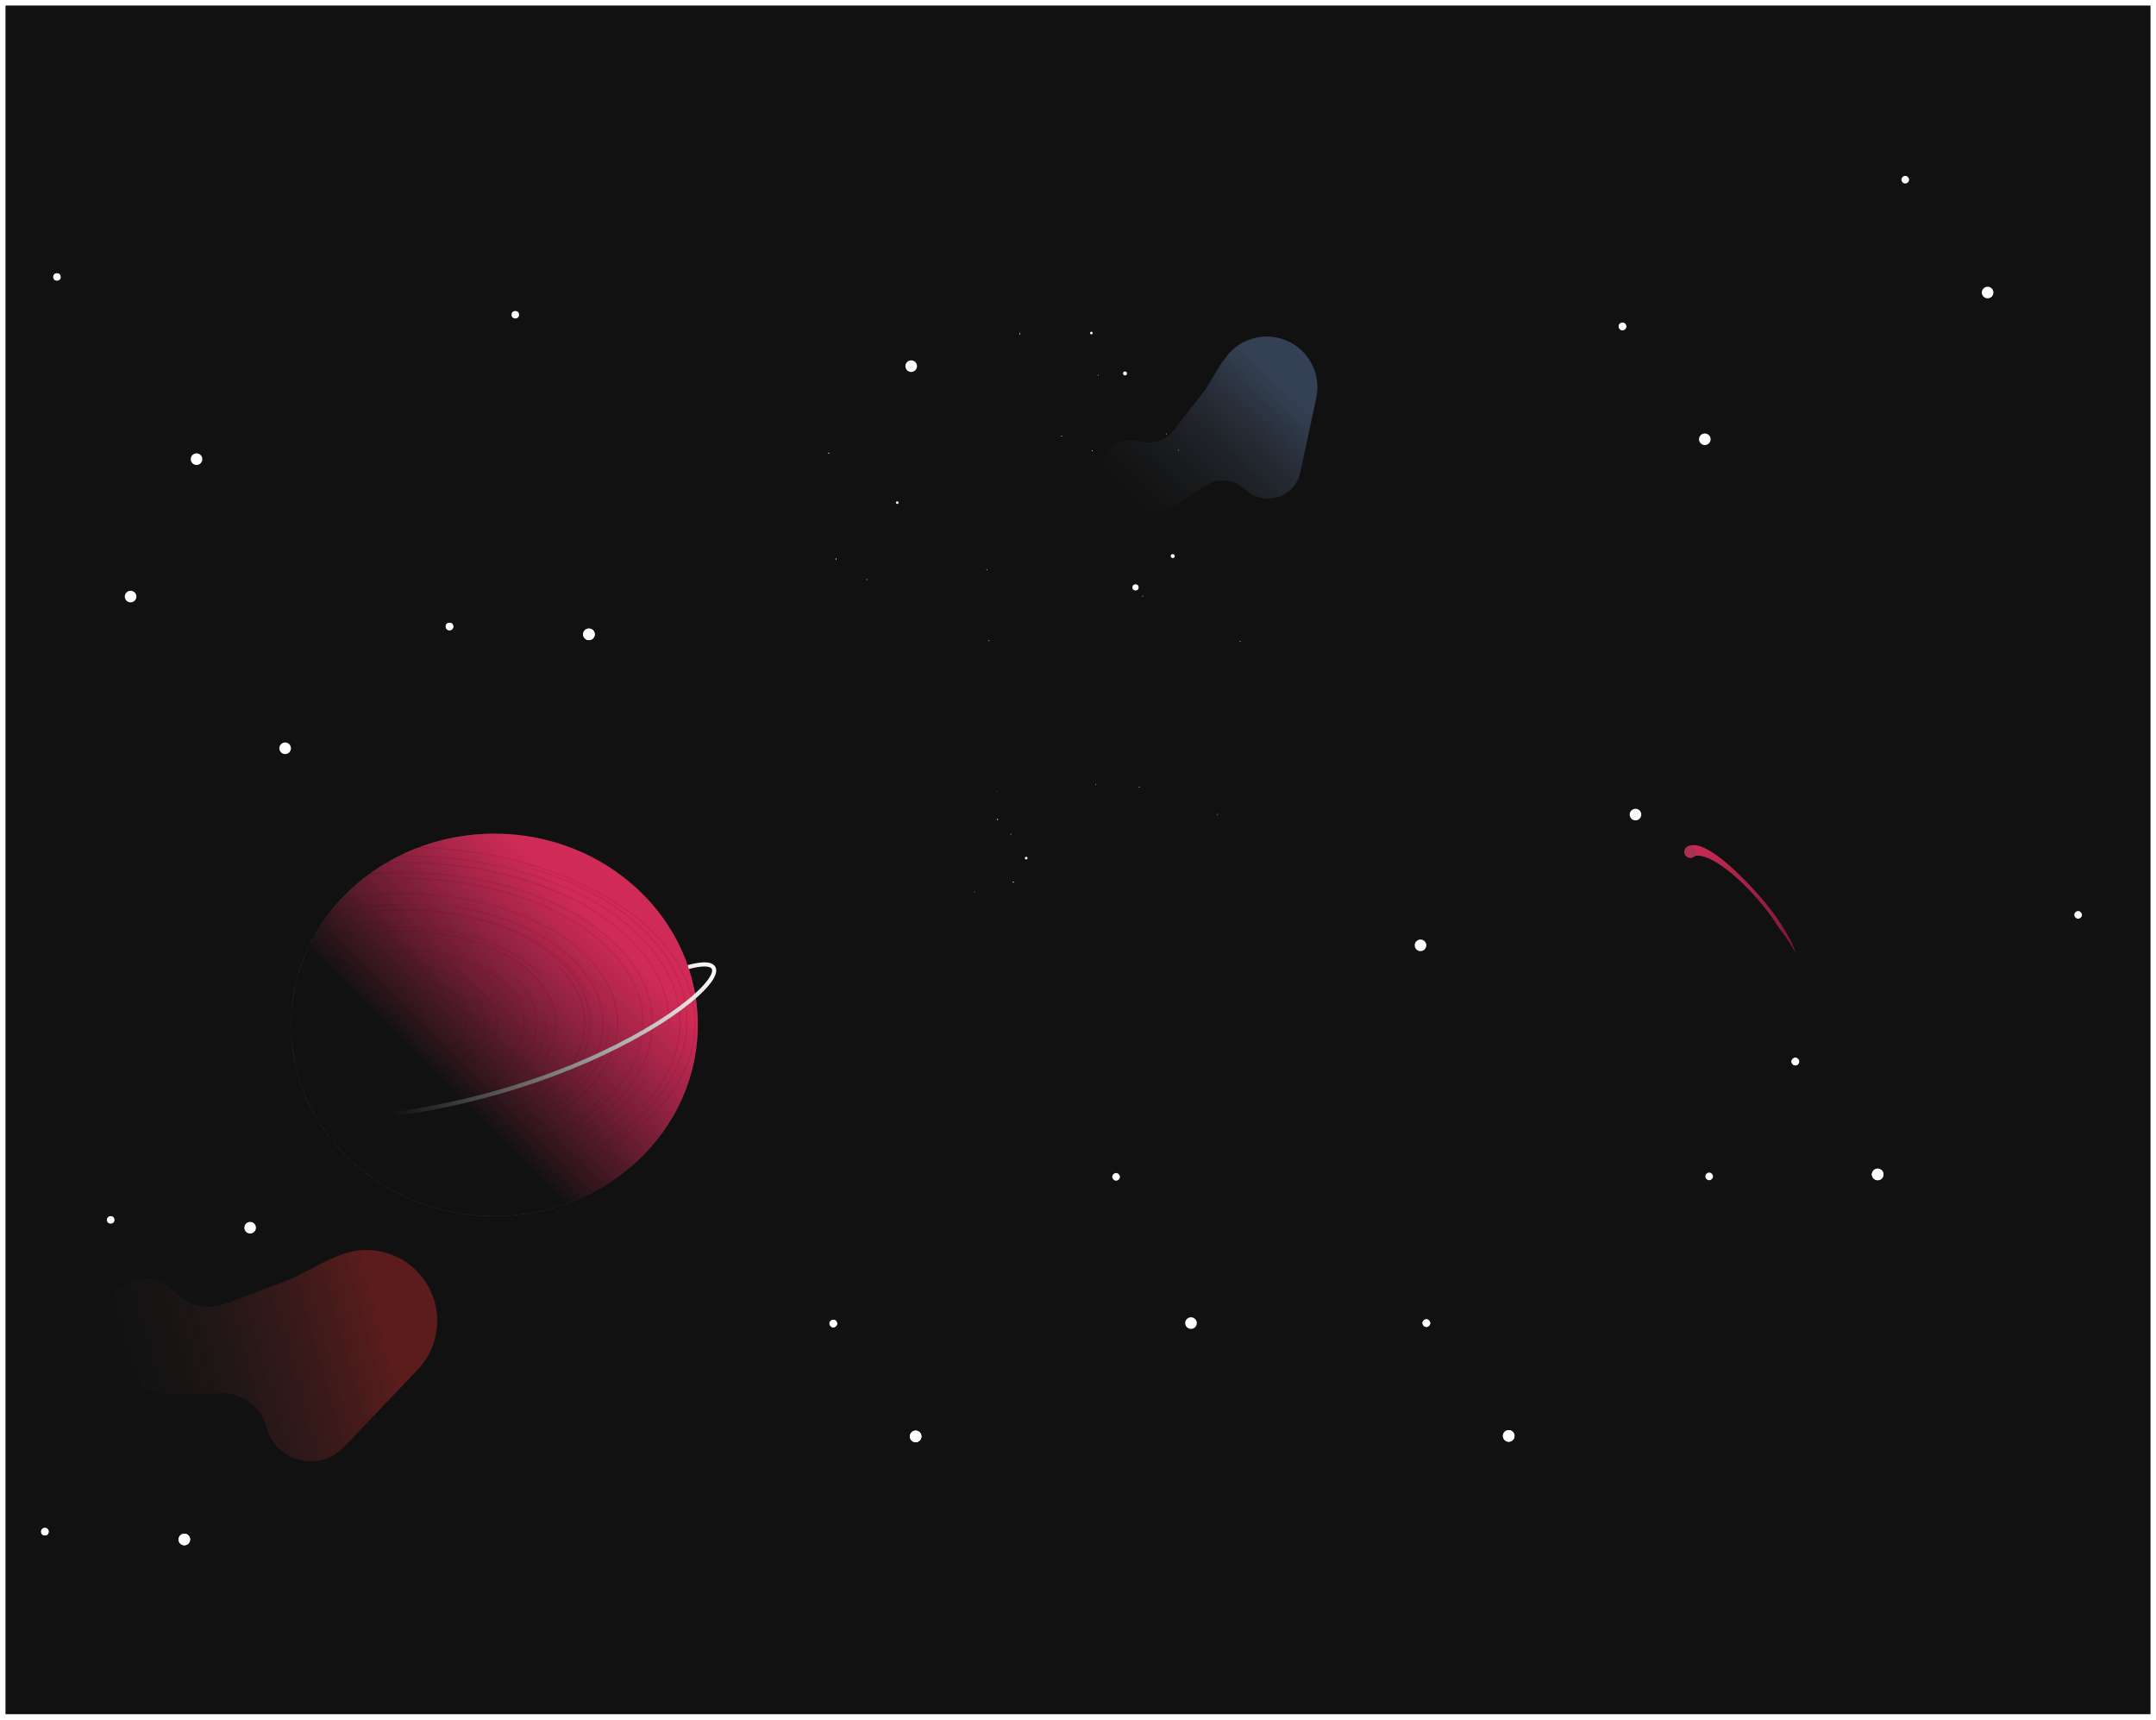 <svg width="1570" height="1252" viewBox="0 0 1570 1252" fill="none" xmlns="http://www.w3.org/2000/svg">
<g clip-path="url(#clip0)" filter="url(#filter0_d)">
<rect width="1562" height="1244" transform="translate(4)" fill="#111111"/>
<path d="M129.64 938.786C138.676 947.15 151.655 949.707 163.188 945.395L212.534 926.943L239.224 913.143L247.704 909.757C271.79 900.139 299.272 909.906 311.886 932.567V932.567C322.875 952.308 319.733 976.904 304.134 993.25L250.423 1049.53C232.423 1068.39 200.719 1060.3 193.965 1035.12V1035.12C189.943 1020.12 176.121 1009.87 160.602 1010.37L129.508 1011.38C98.912 1012.37 74.315 986.419 76.944 955.92L77.177 953.224C77.374 950.938 77.844 948.685 78.579 946.511V946.511C85.228 926.838 109.944 920.553 125.183 934.66L129.64 938.786Z" fill="url(#paint0_linear)"/>
<circle r="2.745" transform="matrix(-1 0 0 1 375.24 225.14)" fill="white"/>
<circle r="4.222" transform="matrix(-1 0 0 1 143.115 330.28)" fill="white"/>
<circle r="2.745" transform="matrix(-1 0 0 1 327.313 452.122)" fill="white"/>
<circle r="4.222" transform="matrix(-1 0 0 1 428.862 457.823)" fill="white"/>
<circle r="2.745" transform="matrix(-1 0 0 1 327.313 452.122)" fill="white"/>
<circle r="4.222" transform="matrix(-1 0 0 1 428.862 457.823)" fill="white"/>
<path d="M364.424 410.135C364.32 410.195 364.266 410.314 364.291 410.432L364.405 410.982C364.429 411.099 364.526 411.187 364.645 411.2L365.204 411.262C365.323 411.275 365.437 411.21 365.486 411.101L365.717 410.589C365.766 410.479 365.74 410.351 365.651 410.27L365.235 409.892C365.147 409.812 365.016 409.797 364.912 409.857L364.424 410.135Z" fill="#161616"/>
<circle r="2.745" transform="matrix(-1 0 0 1 41.476 197.638)" fill="white"/>
<circle r="4.222" transform="matrix(-1 0 0 1 663.536 262.582)" fill="white"/>
<circle r="4.222" transform="matrix(-1 0 0 1 95.097 430.321)" fill="white"/>
<circle r="4.222" transform="matrix(-1 0 0 1 207.638 540.776)" fill="white"/>
<path d="M30.66 382.633C30.556 382.693 30.502 382.812 30.526 382.93L30.64 383.48C30.665 383.597 30.762 383.685 30.881 383.699L31.439 383.76C31.558 383.773 31.672 383.708 31.721 383.599L31.952 383.087C32.002 382.978 31.975 382.849 31.886 382.769L31.471 382.39C31.382 382.31 31.252 382.296 31.148 382.355L30.66 382.633Z" fill="#161616"/>
<circle r="2.745" transform="matrix(-1 0 0 1 80.614 884.13)" fill="white"/>
<circle r="4.222" transform="matrix(-1 0 0 1 182.162 889.83)" fill="white"/>
<circle r="2.745" transform="matrix(-1 0 0 1 32.686 1111.11)" fill="white"/>
<circle r="4.222" transform="matrix(-1 0 0 1 134.234 1116.81)" fill="white"/>
<circle r="2.745" transform="matrix(-1 0 0 1 32.686 1111.11)" fill="white"/>
<circle r="4.222" transform="matrix(-1 0 0 1 134.234 1116.81)" fill="white"/>
<path d="M69.796 1069.12C69.692 1069.18 69.638 1069.3 69.663 1069.42L69.777 1069.97C69.801 1070.09 69.898 1070.18 70.017 1070.19L70.576 1070.25C70.695 1070.26 70.809 1070.2 70.858 1070.09L71.089 1069.58C71.138 1069.47 71.112 1069.34 71.023 1069.26L70.607 1068.88C70.519 1068.8 70.388 1068.79 70.284 1068.85L69.796 1069.12Z" fill="#161616"/>
<circle r="2.745" transform="matrix(-0.634 -0.773 -0.773 0.634 812.738 852.798)" fill="white"/>
<circle r="4.222" transform="matrix(-0.634 -0.773 -0.773 0.634 1034.42 684.236)" fill="white"/>
<circle r="2.745" transform="matrix(-0.634 -0.773 -0.773 0.634 606.807 959.614)" fill="white"/>
<circle r="4.222" transform="matrix(-0.634 -0.773 -0.773 0.634 666.77 1041.77)" fill="white"/>
<circle r="2.745" transform="matrix(-0.634 -0.773 -0.773 0.634 606.807 959.614)" fill="white"/>
<circle r="4.222" transform="matrix(-0.634 -0.773 -0.773 0.634 666.77 1041.77)" fill="white"/>
<path d="M662.803 961.7C662.691 961.657 662.565 961.691 662.489 961.785L662.136 962.222C662.061 962.315 662.054 962.446 662.12 962.546L662.426 963.017C662.491 963.118 662.614 963.164 662.73 963.133L663.272 962.987C663.388 962.956 663.47 962.854 663.476 962.735L663.505 962.173C663.511 962.054 663.44 961.944 663.328 961.901L662.803 961.7Z" fill="#161616"/>
<circle r="2.745" transform="matrix(-0.634 -0.773 -0.773 0.634 1387.41 126.828)" fill="white"/>
<circle r="4.222" transform="matrix(-0.634 -0.773 -0.773 0.634 1447.38 208.98)" fill="white"/>
<circle r="2.745" transform="matrix(-0.634 -0.773 -0.773 0.634 1181.48 233.644)" fill="white"/>
<circle r="4.222" transform="matrix(-0.634 -0.773 -0.773 0.634 1241.45 315.797)" fill="white"/>
<circle r="2.745" transform="matrix(-0.634 -0.773 -0.773 0.634 1181.48 233.644)" fill="white"/>
<circle r="4.222" transform="matrix(-0.634 -0.773 -0.773 0.634 1190.97 589.037)" fill="white"/>
<path d="M1237.48 235.73C1237.37 235.687 1237.24 235.722 1237.17 235.815L1236.81 236.252C1236.74 236.345 1236.73 236.476 1236.8 236.576L1237.1 237.047C1237.17 237.148 1237.29 237.195 1237.41 237.163L1237.95 237.017C1238.06 236.986 1238.15 236.884 1238.15 236.765L1238.18 236.203C1238.19 236.084 1238.12 235.974 1238 235.931L1237.48 235.73Z" fill="#161616"/>
<circle r="2.745" transform="matrix(-0.634 -0.773 -0.773 0.634 1244.62 852.457)" fill="white"/>
<circle r="4.222" transform="matrix(-0.634 -0.773 -0.773 0.634 867.289 959.256)" fill="white"/>
<circle r="2.745" transform="matrix(-0.634 -0.773 -0.773 0.634 1038.68 959.273)" fill="white"/>
<circle r="4.222" transform="matrix(-0.634 -0.773 -0.773 0.634 1098.65 1041.43)" fill="white"/>
<circle r="2.745" transform="matrix(-0.634 -0.773 -0.773 0.634 1038.68 959.273)" fill="white"/>
<circle r="4.222" transform="matrix(-0.634 -0.773 -0.773 0.634 1098.65 1041.43)" fill="white"/>
<path d="M1094.68 961.359C1094.57 961.317 1094.44 961.351 1094.37 961.444L1094.01 961.881C1093.94 961.974 1093.93 962.105 1094 962.205L1094.3 962.676C1094.37 962.777 1094.49 962.824 1094.61 962.792L1095.15 962.646C1095.27 962.615 1095.35 962.513 1095.35 962.394L1095.38 961.833C1095.39 961.713 1095.32 961.603 1095.21 961.56L1094.68 961.359Z" fill="#161616"/>
<circle r="2.745" transform="matrix(-0.634 -0.773 -0.773 0.634 1513.29 662.059)" fill="white"/>
<circle r="2.745" transform="matrix(-0.634 -0.773 -0.773 0.634 1307.36 768.875)" fill="white"/>
<circle r="4.222" transform="matrix(-0.634 -0.773 -0.773 0.634 1367.32 851.027)" fill="white"/>
<circle r="2.745" transform="matrix(-0.634 -0.773 -0.773 0.634 1307.36 768.875)" fill="white"/>
<circle r="4.222" transform="matrix(-0.634 -0.773 -0.773 0.634 1367.32 851.027)" fill="white"/>
<path d="M1363.35 770.961C1363.24 770.918 1363.12 770.952 1363.04 771.045L1362.69 771.483C1362.61 771.576 1362.61 771.707 1362.67 771.807L1362.98 772.278C1363.04 772.378 1363.17 772.425 1363.28 772.394L1363.82 772.248C1363.94 772.217 1364.02 772.115 1364.03 771.995L1364.06 771.434C1364.06 771.315 1363.99 771.205 1363.88 771.162L1363.35 770.961Z" fill="#161616"/>
<path d="M831.762 317.771C840.401 319.486 849.268 316.184 854.682 309.237L877.846 279.514L888.945 261.11L892.845 255.871C903.923 240.99 924.329 236.652 940.502 245.74V245.74C954.591 253.656 961.886 269.822 958.5 285.625L946.841 340.038C942.934 358.273 920.581 365.211 907.035 352.393V352.393C898.968 344.759 886.706 343.687 877.436 349.804L858.864 362.062C840.588 374.123 815.88 367.518 806.062 347.945L805.194 346.215C804.459 344.749 803.902 343.199 803.536 341.6V341.6C800.221 327.12 812.931 314.035 827.501 316.926L831.762 317.771Z" fill="url(#paint1_linear)"/>
<circle r="1.441" transform="matrix(-1 0 0 1 853.973 400.861)" fill="white"/>
<circle r="0.936" transform="matrix(-0.864 0.503 0.503 0.864 653.392 361.934)" fill="white"/>
<circle r="2.27" transform="matrix(-1 0 0 1 826.887 423.653)" fill="white"/>
<circle cx="736.165" cy="603.349" r="0.278" transform="rotate(-30 736.165 603.349)" fill="white"/>
<circle cx="799.687" cy="269.193" r="0.278" transform="rotate(-5.878 799.687 269.193)" fill="white"/>
<circle cx="849.252" cy="311.925" r="0.278" transform="rotate(-5.878 849.252 311.925)" fill="white"/>
<circle cx="858.3" cy="323.788" r="0.278" transform="rotate(-5.878 858.3 323.788)" fill="white"/>
<rect width="0.422" height="0.422" rx="0.101" transform="matrix(-0.995 0.097 0.097 0.995 709.847 645.177)" fill="white"/>
<rect width="0.366" height="0.366" rx="0.092" transform="matrix(-0.418 0.909 0.909 0.418 707.337 476.909)" fill="#161616"/>
<rect width="0.436" height="0.436" rx="0.118" transform="matrix(-0.493 0.87 0.87 0.493 760.736 334.357)" fill="#161616"/>
<path d="M726.124 592.723C726.126 592.775 726.161 592.82 726.212 592.835L726.448 592.903C726.498 592.918 726.552 592.898 726.581 592.855L726.72 592.652C726.749 592.608 726.747 592.551 726.715 592.51L726.564 592.315C726.532 592.274 726.477 592.258 726.428 592.276L726.196 592.359C726.147 592.377 726.115 592.424 726.117 592.477L726.124 592.723Z" fill="white"/>
<path d="M719.9 462.583C719.901 462.635 719.937 462.68 719.987 462.695L720.223 462.763C720.273 462.778 720.327 462.759 720.357 462.715L720.495 462.512C720.524 462.468 720.523 462.411 720.49 462.37L720.34 462.175C720.307 462.134 720.252 462.118 720.203 462.136L719.972 462.219C719.922 462.237 719.89 462.285 719.892 462.337L719.9 462.583Z" fill="white"/>
<path d="M831.844 430.166C831.846 430.219 831.881 430.264 831.931 430.279L832.167 430.347C832.218 430.362 832.272 430.342 832.301 430.299L832.439 430.096C832.469 430.052 832.467 429.995 832.435 429.953L832.284 429.759C832.252 429.718 832.197 429.702 832.147 429.72L831.916 429.803C831.867 429.821 831.835 429.868 831.836 429.921L831.844 430.166Z" fill="white"/>
<path d="M737.562 638.373C737.564 638.425 737.599 638.471 737.649 638.485L737.885 638.554C737.936 638.568 737.99 638.549 738.019 638.505L738.157 638.302C738.186 638.259 738.185 638.201 738.153 638.16L738.002 637.966C737.97 637.924 737.914 637.908 737.865 637.926L737.634 638.01C737.585 638.027 737.552 638.075 737.554 638.127L737.562 638.373Z" fill="white"/>
<path d="M737.562 638.373C737.564 638.425 737.599 638.471 737.649 638.485L737.885 638.554C737.936 638.568 737.99 638.549 738.019 638.505L738.157 638.302C738.186 638.259 738.185 638.201 738.153 638.16L738.002 637.966C737.97 637.924 737.914 637.908 737.865 637.926L737.634 638.01C737.585 638.027 737.552 638.075 737.554 638.127L737.562 638.373Z" fill="white"/>
<path d="M902.744 463.159C902.746 463.211 902.781 463.256 902.832 463.271L903.068 463.339C903.118 463.354 903.172 463.334 903.202 463.291L903.34 463.088C903.369 463.044 903.367 462.987 903.335 462.946L903.184 462.751C903.152 462.71 903.097 462.694 903.048 462.712L902.816 462.795C902.767 462.813 902.735 462.86 902.737 462.913L902.744 463.159Z" fill="white"/>
<path d="M795.082 324.355C795.084 324.407 795.119 324.453 795.17 324.467L795.406 324.536C795.456 324.55 795.51 324.531 795.539 324.487L795.678 324.284C795.707 324.241 795.705 324.183 795.673 324.142L795.522 323.948C795.49 323.906 795.435 323.89 795.386 323.908L795.154 323.991C795.105 324.009 795.073 324.057 795.075 324.109L795.082 324.355Z" fill="white"/>
<path d="M747.486 621.777C747.535 621.795 747.59 621.78 747.623 621.738L748.317 620.856C748.349 620.815 748.351 620.757 748.322 620.714L747.697 619.781C747.668 619.738 747.614 619.718 747.564 619.732L746.484 620.038C746.433 620.052 746.398 620.098 746.396 620.15L746.353 621.272C746.351 621.324 746.383 621.372 746.432 621.39L747.486 621.777Z" fill="white"/>
<path d="M718.333 410.861C718.335 410.913 718.37 410.958 718.421 410.973L718.657 411.042C718.707 411.056 718.761 411.037 718.79 410.993L718.929 410.79C718.958 410.746 718.956 410.689 718.924 410.648L718.773 410.454C718.741 410.412 718.686 410.396 718.637 410.414L718.405 410.497C718.356 410.515 718.324 410.563 718.326 410.615L718.333 410.861Z" fill="white"/>
<path d="M603.218 326.003C603.22 326.055 603.255 326.1 603.305 326.115L603.541 326.183C603.592 326.198 603.646 326.178 603.675 326.135L603.813 325.932C603.843 325.888 603.841 325.831 603.809 325.79L603.658 325.595C603.626 325.554 603.571 325.538 603.521 325.556L603.29 325.639C603.241 325.657 603.209 325.704 603.21 325.757L603.218 326.003Z" fill="white"/>
<path d="M603.218 326.003C603.22 326.055 603.255 326.1 603.305 326.115L603.541 326.183C603.592 326.198 603.646 326.178 603.675 326.135L603.813 325.932C603.843 325.888 603.841 325.831 603.809 325.79L603.658 325.595C603.626 325.554 603.571 325.538 603.521 325.556L603.29 325.639C603.241 325.657 603.209 325.704 603.21 325.757L603.218 326.003Z" fill="white"/>
<path d="M742.396 239.225C742.407 239.276 742.45 239.314 742.502 239.319L742.747 239.343C742.799 239.349 742.848 239.32 742.869 239.272L742.968 239.046C742.989 238.998 742.977 238.942 742.937 238.907L742.754 238.744C742.714 238.709 742.657 238.704 742.612 238.73L742.4 238.855C742.355 238.881 742.332 238.934 742.343 238.985L742.396 239.225Z" fill="white"/>
<path d="M742.396 239.225C742.407 239.276 742.45 239.314 742.502 239.319L742.747 239.343C742.799 239.349 742.848 239.32 742.869 239.272L742.968 239.046C742.989 238.998 742.977 238.942 742.937 238.907L742.754 238.744C742.714 238.709 742.657 238.704 742.612 238.73L742.4 238.855C742.355 238.881 742.332 238.934 742.343 238.985L742.396 239.225Z" fill="white"/>
<path d="M726.124 592.723C726.126 592.775 726.161 592.82 726.212 592.835L726.448 592.903C726.498 592.918 726.552 592.898 726.581 592.855L726.72 592.652C726.749 592.608 726.747 592.551 726.715 592.51L726.564 592.315C726.532 592.274 726.477 592.258 726.428 592.276L726.196 592.359C726.147 592.377 726.115 592.424 726.117 592.477L726.124 592.723Z" fill="white"/>
<path d="M725.86 572.267C725.856 572.293 725.868 572.319 725.89 572.331L725.997 572.39C726.02 572.402 726.048 572.399 726.067 572.381L726.156 572.297C726.175 572.28 726.18 572.252 726.169 572.228L726.117 572.118C726.106 572.094 726.081 572.081 726.055 572.084L725.934 572.099C725.909 572.103 725.888 572.122 725.883 572.148L725.86 572.267Z" fill="white"/>
<circle r="0.936" transform="matrix(-1 0 0 1 794.743 238.465)" fill="white"/>
<circle r="1.441" transform="matrix(-1 0 0 1 819.227 267.867)" fill="white"/>
<path d="M829.443 569.25C829.471 569.294 829.524 569.316 829.575 569.303L829.814 569.243C829.864 569.231 829.901 569.187 829.905 569.134L829.922 568.889C829.925 568.837 829.895 568.788 829.846 568.769L829.618 568.677C829.57 568.657 829.514 568.671 829.48 568.711L829.323 568.9C829.289 568.94 829.285 568.997 829.313 569.042L829.443 569.25Z" fill="white"/>
<circle cx="886.362" cy="588.906" r="0.278" transform="rotate(-30 886.362 588.906)" fill="white"/>
<circle cx="797.837" cy="566.964" r="0.278" transform="rotate(-30 797.837 566.964)" fill="white"/>
<path d="M772.749 313.597C772.751 313.649 772.786 313.695 772.837 313.709L773.073 313.778C773.123 313.792 773.177 313.773 773.206 313.729L773.345 313.526C773.374 313.483 773.372 313.425 773.34 313.384L773.189 313.19C773.157 313.148 773.102 313.132 773.053 313.15L772.821 313.233C772.772 313.251 772.74 313.299 772.742 313.351L772.749 313.597Z" fill="white"/>
<path d="M608.477 403.157C608.488 403.208 608.531 403.246 608.583 403.251L608.828 403.275C608.88 403.28 608.93 403.251 608.95 403.203L609.049 402.978C609.07 402.93 609.058 402.874 609.018 402.839L608.835 402.676C608.795 402.641 608.738 402.635 608.693 402.662L608.481 402.786C608.436 402.813 608.413 402.865 608.424 402.917L608.477 403.157Z" fill="white"/>
<path d="M608.477 403.157C608.488 403.208 608.531 403.246 608.583 403.251L608.828 403.275C608.88 403.28 608.93 403.251 608.95 403.203L609.049 402.978C609.07 402.93 609.058 402.874 609.018 402.839L608.835 402.676C608.795 402.641 608.738 402.635 608.693 402.662L608.481 402.786C608.436 402.813 608.413 402.865 608.424 402.917L608.477 403.157Z" fill="white"/>
<path d="M630.952 418.091C630.953 418.143 630.988 418.188 631.039 418.203L631.275 418.271C631.325 418.286 631.379 418.267 631.409 418.223L631.547 418.02C631.576 417.976 631.574 417.919 631.542 417.878L631.391 417.684C631.359 417.642 631.304 417.626 631.255 417.644L631.024 417.727C630.974 417.745 630.942 417.793 630.944 417.845L630.952 418.091Z" fill="white"/>
<path d="M702.419 634.424C702.364 634.429 702.335 634.493 702.368 634.538L702.534 634.77C702.567 634.815 702.636 634.808 702.659 634.757L702.777 634.497C702.8 634.446 702.759 634.39 702.703 634.395L702.419 634.424Z" fill="#161616"/>
<path fill-rule="evenodd" clip-rule="evenodd" d="M359.963 881.385C441.772 881.385 508.091 819.06 508.091 742.177C508.091 665.294 441.772 602.969 359.963 602.969C340.983 602.969 322.836 606.323 306.158 612.436C359.896 614.323 408.298 628.266 444.061 649.874C482.576 673.144 506.503 705.357 506.503 741.027C506.503 776.697 482.576 808.91 444.061 832.181C407.076 854.527 356.574 868.675 300.631 869.769C318.797 877.24 338.865 881.385 359.963 881.385ZM443.569 650.689C407.456 628.869 358.343 614.874 303.822 613.315C299.585 614.947 295.446 616.758 291.416 618.738C326.528 618.465 362.193 623.71 394.768 635.051C491.319 668.666 524.532 743.244 468.564 801.702C468.382 801.892 468.034 801.976 467.785 801.889C467.537 801.803 467.483 801.579 467.665 801.389C523.133 743.453 490.374 669.254 394.109 635.739C361.228 624.291 325.236 619.085 289.883 619.502C287.392 620.762 284.944 622.086 282.542 623.473C335.458 621.644 389.409 632.793 430.212 657.001C430.429 657.129 430.44 657.337 430.244 657.475C430.352 657.541 430.461 657.606 430.57 657.671L430.803 657.812C465.924 679.04 487.753 708.431 487.753 740.983C487.753 741.246 487.539 741.459 487.276 741.459C487.014 741.459 486.8 741.246 486.8 740.983C486.8 708.893 465.278 679.762 430.311 658.627C395.352 637.498 347.027 624.414 293.624 624.414C289.21 624.414 284.83 624.503 280.49 624.679C276.799 626.889 273.218 629.248 269.758 631.748C277.569 631.129 285.535 630.81 293.623 630.81C343.814 630.81 389.276 643.105 422.206 663.008C455.127 682.906 475.594 710.46 475.594 740.983C475.594 771.531 455.127 799.107 422.206 819.021C389.276 838.94 343.814 851.245 293.623 851.245C284.328 851.245 275.194 850.823 266.273 850.009C267.796 851.179 269.346 852.322 270.919 853.436C304.827 855.968 338.654 852.77 368.978 844.756C412.964 833.131 449.528 811.388 468.357 782.322C468.5 782.101 468.823 781.972 469.079 782.032C469.335 782.093 469.426 782.321 469.283 782.541C450.239 811.94 413.309 833.849 369.086 845.536C339.103 853.46 305.746 856.695 272.273 854.384C274.483 855.912 276.74 857.383 279.042 858.797C346.672 861.835 414.99 843.487 455.618 807.145C455.814 806.969 456.17 806.908 456.414 807.007C456.657 807.107 456.695 807.329 456.5 807.505C415.848 843.868 347.822 862.294 280.344 859.587C284.5 862.081 288.796 864.386 293.22 866.487C315.022 866.36 336.598 864.119 357.132 859.933C407.301 849.704 451.215 827.87 477.056 796.883C502.896 765.897 505.813 731.573 489.574 701.113C473.335 670.654 437.945 644.079 387.235 628.631C386.984 628.554 386.917 628.329 387.085 628.127C387.253 627.925 387.594 627.823 387.845 627.9C438.736 643.403 474.288 670.082 490.611 700.7C506.935 731.319 504.037 765.898 477.967 797.161C451.896 828.424 407.631 850.401 357.199 860.683C337.148 864.771 316.118 867.011 294.857 867.253C296.047 867.801 297.245 868.334 298.452 868.853C355.115 868.088 406.274 853.9 443.569 831.366C481.929 808.188 505.551 776.235 505.551 741.027C505.551 705.82 481.929 673.866 443.569 650.689ZM474.642 740.983C474.642 771.069 454.48 798.386 421.713 818.206C388.955 838.022 343.67 850.293 293.623 850.293C283.839 850.293 274.237 849.824 264.875 848.921C262.061 846.706 259.337 844.394 256.708 841.991C327.538 851.441 403.392 832.755 441.693 792.658C441.875 792.468 441.821 792.243 441.573 792.157C441.324 792.07 440.976 792.154 440.794 792.344C402.635 832.292 326.583 850.911 255.694 841.056C254.57 840.009 253.465 838.946 252.377 837.866C293.402 844.267 338.442 841.199 377.753 827.183C378.001 827.095 378.053 826.871 377.869 826.683C377.686 826.495 377.336 826.414 377.088 826.502C337.63 840.57 292.478 843.54 251.501 836.99C248.239 833.695 245.144 830.252 242.231 826.671C258.269 830.198 275.577 832.121 293.624 832.121C335.118 832.121 372.706 821.957 399.937 805.498C427.158 789.045 444.1 766.25 444.1 740.983C444.1 740.72 443.887 740.507 443.624 740.507C443.362 740.507 443.148 740.72 443.148 740.983C443.148 765.788 426.512 788.323 399.444 804.683C372.385 821.038 334.974 831.169 293.624 831.169C275.204 831.169 257.565 829.158 241.274 825.483C241.166 825.347 241.058 825.211 240.951 825.075C241.334 825.163 241.717 825.25 242.101 825.336C277.806 833.323 318.521 833.072 355.8 822.713C356.054 822.642 356.13 822.416 355.971 822.206C355.812 821.997 355.477 821.885 355.224 821.955C318.118 832.266 277.63 832.504 242.177 824.574C241.518 824.426 240.861 824.276 240.205 824.123C239.427 823.12 238.662 822.107 237.912 821.084C255.043 825.456 273.87 827.871 293.624 827.871C293.887 827.871 294.1 827.658 294.1 827.395C294.1 827.132 293.887 826.919 293.624 826.919C273.512 826.919 254.378 824.406 237.034 819.874C234.832 816.802 232.756 813.643 230.815 810.404C235.042 811.806 239.39 813.065 243.838 814.175C274.784 821.905 310.575 822.493 343.896 814.132C344.151 814.068 344.237 813.84 344.088 813.623C343.939 813.407 343.612 813.283 343.357 813.347C310.206 821.666 274.634 821.07 243.934 813.402C239.237 812.228 234.655 810.89 230.214 809.393C229.022 807.365 227.882 805.306 226.797 803.218C246.005 810.799 268.939 815.201 293.563 815.204C293.826 815.204 294.04 814.991 294.04 814.728C294.04 814.465 293.827 814.252 293.564 814.252C268.609 814.249 245.421 809.708 226.135 801.929C223.349 796.429 220.936 790.729 218.927 784.86C219.385 785.148 219.847 785.433 220.314 785.715C239.155 797.111 265.152 804.143 293.843 804.143C322.534 804.143 348.532 797.111 367.373 785.715C386.205 774.325 397.957 758.524 397.957 740.983C397.957 740.72 397.744 740.507 397.481 740.507C397.218 740.507 397.005 740.72 397.005 740.983C397.005 758.062 385.558 773.603 366.88 784.9C348.211 796.192 322.39 803.191 293.843 803.191C265.297 803.191 239.475 796.192 220.807 784.9C220.006 784.416 219.218 783.924 218.444 783.424C217.836 781.578 217.267 779.715 216.739 777.837C248.249 801.76 305.833 806.95 348.547 789.207C393.169 770.67 404.947 734.007 374.549 707.274C374.352 707.101 373.995 707.042 373.752 707.142C373.51 707.243 373.473 707.466 373.67 707.639C403.557 733.922 392.125 770.178 347.832 788.578C304.89 806.416 247.091 800.811 216.371 776.502C216.016 775.187 215.681 773.865 215.367 772.535C242.95 797.598 298.338 805.418 341.495 790.031C341.742 789.943 341.794 789.719 341.611 789.531C341.427 789.342 341.077 789.261 340.83 789.35C297.322 804.862 241.673 796.53 215.027 771.062C213.454 764.055 212.441 756.854 212.036 749.502C213.242 753.691 215.356 757.858 218.438 761.91C228.042 774.536 245.181 783.582 265.054 788.027C284.927 792.473 307.574 792.331 328.304 786.571C328.557 786.5 328.633 786.274 328.474 786.064C328.315 785.855 327.981 785.743 327.727 785.813C307.172 791.525 284.75 791.654 265.13 787.265C245.509 782.876 228.731 773.981 219.355 761.655C209.979 749.328 209.731 735.84 216.993 723.981C224.255 712.122 239.015 701.92 259.57 696.208C259.824 696.138 259.9 695.911 259.741 695.702C259.582 695.493 259.247 695.38 258.994 695.45C238.265 701.211 223.342 711.508 215.986 723.52C214.369 726.162 213.117 728.888 212.25 731.667C212.827 724.396 213.999 717.28 215.72 710.363C223.302 703.321 233.627 697.198 246.436 692.632C246.683 692.543 246.735 692.319 246.552 692.131C246.368 691.943 246.018 691.862 245.771 691.95C233.637 696.276 223.692 702.001 216.174 708.59C217.884 702.104 220.078 695.797 222.717 689.705C232.341 684.87 243.223 681.083 254.842 678.466C281.366 672.492 311.691 672.628 339.513 680.314C367.336 688 387.352 701.77 397.235 717.801C407.119 733.832 406.86 752.097 394.218 768.816C394.059 769.025 394.136 769.252 394.39 769.322C394.643 769.392 394.977 769.279 395.136 769.069C408.006 752.05 408.218 733.521 398.24 717.337C388.263 701.154 368.084 687.289 340.088 679.555C312.091 671.821 281.54 671.672 254.765 677.703C243.406 680.261 232.719 683.934 223.196 688.614C223.719 687.436 224.259 686.266 224.815 685.105C228.077 683.642 231.498 682.269 235.075 680.993C290.063 661.388 360.74 672.491 393.012 705.558C393.196 705.746 393.545 705.827 393.793 705.739C394.041 705.65 394.093 705.426 393.909 705.238C361.135 671.658 289.691 660.602 234.41 680.312C231.296 681.422 228.298 682.607 225.419 683.861C226.15 682.374 226.908 680.901 227.692 679.443C246.675 672.037 269.303 667.735 293.604 667.738C293.867 667.738 294.081 667.525 294.081 667.262C294.081 666.999 293.868 666.786 293.605 666.786C269.646 666.783 247.284 670.946 228.397 678.151C229.528 676.102 230.711 674.083 231.946 672.096C235.81 670.836 239.816 669.682 243.959 668.642C244.214 668.578 244.3 668.351 244.151 668.134C244.002 667.917 243.675 667.794 243.42 667.858C239.739 668.781 236.165 669.795 232.702 670.892C233.601 669.479 234.525 668.081 235.475 666.701C239.2 665.641 243.003 664.684 246.87 663.833C279.536 656.639 316.772 656.973 350.82 666.561C384.867 676.149 409.243 693.165 421.145 712.909C433.046 732.652 432.462 755.095 416.673 775.578C416.513 775.786 416.588 776.013 416.841 776.084C417.094 776.156 417.429 776.045 417.59 775.836C433.608 755.056 434.149 732.35 422.156 712.454C412.312 696.123 394.017 681.668 368.854 671.682C397.901 682.796 419.868 700.378 428.255 721.932C428.351 722.177 428.639 722.346 428.899 722.309C429.16 722.272 429.293 722.043 429.198 721.798C420.463 699.35 397.32 681.261 367.102 670.123C336.877 658.983 299.498 654.764 262.118 660.078C261.951 660.102 261.835 660.205 261.8 660.342C256.715 661.079 251.705 661.991 246.796 663.072C243.191 663.866 239.639 664.751 236.152 665.726C237.116 664.35 238.105 662.99 239.119 661.649C255.907 657.453 274.315 655.136 293.624 655.136C293.887 655.136 294.1 654.923 294.1 654.66C294.1 654.397 293.887 654.184 293.624 654.184C274.686 654.184 256.6 656.404 240.043 660.44C248.068 650.06 257.581 640.762 268.288 632.824C276.567 632.124 285.025 631.762 293.623 631.762C343.67 631.762 388.955 644.024 421.713 663.823C454.48 683.628 474.642 710.922 474.642 740.983ZM273.637 771.857C259.436 768.496 248.853 761.979 243.21 754.179C237.566 746.377 236.88 737.327 242.365 728.859C242.508 728.638 242.417 728.41 242.161 728.35C241.905 728.289 241.582 728.419 241.439 728.64C235.739 737.439 236.506 746.762 242.254 754.707C248.003 762.654 258.751 769.256 273.119 772.656C273.375 772.717 273.698 772.587 273.841 772.366C273.984 772.146 273.893 771.918 273.637 771.857ZM222.402 710.396C250.249 686.685 304.742 681.041 344.149 697.949C383.555 714.856 392.715 747.81 364.867 771.521C364.667 771.691 364.701 771.913 364.942 772.017C365.184 772.121 365.542 772.067 365.742 771.896C394.091 747.759 384.632 714.39 344.873 697.331C305.115 680.273 249.876 685.883 221.527 710.02C221.327 710.191 221.36 710.413 221.602 710.517C221.844 710.62 222.202 710.566 222.402 710.396ZM288.607 716.348C294.299 715.919 300.079 716.225 305.563 717.245C311.046 718.265 316.117 719.978 320.436 722.276C324.753 724.573 328.232 727.408 330.625 730.605C330.783 730.815 330.74 731.114 330.53 731.271C330.319 731.429 330.021 731.386 329.863 731.175C327.572 728.114 324.211 725.363 319.988 723.116C315.767 720.87 310.79 719.186 305.389 718.181C299.987 717.176 294.291 716.875 288.678 717.297C288.416 717.317 288.188 717.12 288.168 716.858C288.148 716.596 288.345 716.367 288.607 716.348ZM293.804 728.025C288.341 727.97 283.037 729.18 279.036 731.419C278.806 731.548 278.725 731.838 278.853 732.067C278.981 732.297 279.271 732.379 279.501 732.25C283.33 730.107 288.463 728.923 293.795 728.977C299.126 729.032 304.184 730.32 307.881 732.538C308.106 732.673 308.399 732.6 308.534 732.375C308.669 732.149 308.596 731.857 308.371 731.721C304.5 729.399 299.268 728.081 293.804 728.025ZM290.033 739.14C289.127 739.673 288.681 740.341 288.681 740.983C288.681 741.626 289.127 742.293 290.033 742.827C290.929 743.353 292.198 743.694 293.625 743.694C295.052 743.694 296.32 743.353 297.216 742.827C298.123 742.293 298.569 741.626 298.569 740.983C298.569 740.341 298.123 739.673 297.216 739.14C296.32 738.613 295.052 738.272 293.625 738.272C292.198 738.272 290.929 738.613 290.033 739.14ZM289.551 738.319C290.617 737.692 292.058 737.32 293.625 737.32C295.191 737.32 296.632 737.692 297.698 738.319C298.753 738.939 299.521 739.865 299.521 740.983C299.521 742.101 298.753 743.027 297.698 743.647C296.632 744.274 295.191 744.646 293.625 744.646C292.058 744.646 290.617 744.274 289.551 743.647C288.496 743.027 287.729 742.101 287.729 740.983C287.729 739.865 288.496 738.939 289.551 738.319ZM293.148 635.536C293.148 635.273 293.361 635.06 293.624 635.06C341.913 635.06 385.654 646.879 417.338 666.013C449.013 685.142 468.71 711.633 468.71 740.983C468.71 741.11 468.66 741.225 468.58 741.311C468.417 770.52 448.762 796.874 417.235 815.923C385.574 835.053 341.87 846.867 293.625 846.862C293.362 846.862 293.149 846.649 293.149 846.386C293.149 846.123 293.362 845.91 293.625 845.91C341.726 845.915 385.254 834.134 416.742 815.108C448.24 796.077 467.62 769.849 467.628 740.964C467.629 740.838 467.677 740.724 467.757 740.639C467.603 711.888 448.241 685.788 416.846 666.828C385.333 647.798 341.769 636.012 293.624 636.012C293.361 636.012 293.148 635.799 293.148 635.536ZM407.132 699.886C407.483 699.761 407.978 699.875 408.237 700.141C445.735 738.562 424.49 787.885 361.316 810.408C360.965 810.533 360.471 810.419 360.211 810.152C359.951 809.886 360.024 809.569 360.375 809.444C423.134 787.068 443.757 738.288 406.968 700.594C406.709 700.328 406.782 700.011 407.132 699.886ZM254.553 754.924C254.37 754.735 254.02 754.654 253.773 754.743C253.525 754.831 253.473 755.055 253.657 755.243C266.784 768.694 295.304 773.057 317.28 765.222C339.257 757.386 346.735 740.189 333.607 726.738C333.423 726.55 333.074 726.469 332.826 726.558C332.578 726.646 332.526 726.87 332.71 727.058C345.337 739.996 338.299 756.81 316.615 764.54C294.932 772.271 267.18 767.861 254.553 754.924ZM240.448 759.493C240.696 759.405 241.046 759.486 241.229 759.674C258.197 777.059 295.432 782.948 324.474 772.593C353.516 762.239 363 739.693 346.033 722.308C345.849 722.12 345.901 721.896 346.149 721.807C346.396 721.719 346.746 721.8 346.93 721.988C364.398 739.887 354.474 762.816 325.139 773.275C295.804 783.734 257.801 777.892 240.332 759.994C240.149 759.805 240.201 759.581 240.448 759.493ZM230.644 763.448C210.228 742.529 221.656 715.429 256.544 702.99C256.792 702.901 256.844 702.677 256.66 702.489C256.476 702.301 256.127 702.22 255.879 702.308C220.698 714.852 208.83 742.336 229.747 763.768C250.664 785.2 296.203 792.217 331.385 779.673C331.632 779.585 331.684 779.361 331.501 779.173C331.317 778.984 330.967 778.904 330.72 778.992C295.831 791.431 251.06 784.367 230.644 763.448ZM255.518 825.83C255.625 825.589 255.921 825.429 256.181 825.471C294.899 831.741 334.135 827.928 366.262 816.718C398.393 805.505 423.346 786.921 433.655 763.668C443.964 740.414 437.728 716.779 419.176 697.358C400.628 677.941 369.803 662.781 331.085 656.511C330.825 656.469 330.701 656.24 330.808 656C330.914 655.759 331.211 655.598 331.471 655.64C370.344 661.936 401.338 677.162 420.013 696.713C438.685 716.26 445.077 740.176 434.595 763.82C424.113 787.464 398.793 806.244 366.452 817.53C334.106 828.817 294.669 832.637 255.795 826.341C255.536 826.299 255.412 826.07 255.518 825.83ZM259.276 704.969C259.028 705.056 258.974 705.28 259.155 705.471C259.337 705.661 259.685 705.745 259.934 705.658C292.46 694.308 333.85 701.097 352.462 720.582C371.074 740.066 360.108 765.126 327.581 776.476C327.333 776.563 327.279 776.787 327.46 776.977C327.642 777.167 327.991 777.251 328.239 777.165C361.052 765.714 372.473 740.276 353.361 720.268C334.249 700.26 292.089 693.519 259.276 704.969ZM311.428 712.124C299.172 709.382 285.155 709.461 272.298 713.034C272.045 713.104 271.711 712.992 271.551 712.782C271.392 712.573 271.469 712.346 271.722 712.276C284.753 708.655 298.996 708.564 311.504 711.362C324.012 714.16 334.827 719.86 340.891 727.833C341.051 728.043 340.974 728.269 340.721 728.34C340.468 728.41 340.133 728.298 339.974 728.088C334.137 720.415 323.684 714.866 311.428 712.124ZM307.565 737.2C307.406 736.991 307.071 736.878 306.818 736.949C306.565 737.019 306.489 737.246 306.648 737.455C308.233 739.539 308.296 741.845 307.034 743.906C305.772 745.966 303.196 747.754 299.588 748.756C299.335 748.827 299.258 749.053 299.417 749.263C299.577 749.472 299.911 749.585 300.164 749.514C303.947 748.463 306.685 746.58 308.041 744.367C309.396 742.154 309.378 739.584 307.565 737.2ZM293.997 758.542C293.997 758.805 293.784 759.018 293.521 759.018C285.395 759.021 278.014 757.034 272.647 753.794C267.289 750.559 263.868 746.023 263.863 740.924C263.863 740.661 264.076 740.448 264.339 740.448C264.602 740.448 264.815 740.661 264.815 740.924C264.82 745.561 267.935 749.837 273.139 752.979C278.334 756.115 285.539 758.069 293.52 758.066C293.783 758.066 293.997 758.279 293.997 758.542ZM285.205 739.612C285.762 738.355 287.136 737.295 289.028 736.635C290.916 735.976 293.252 735.743 295.578 736.12C295.838 736.162 296.134 736.001 296.241 735.761C296.348 735.521 296.224 735.292 295.964 735.25C293.483 734.848 290.945 735.088 288.838 735.823C286.736 736.556 284.995 737.812 284.265 739.46C283.534 741.108 284.003 742.721 285.216 743.992C286.433 745.266 288.432 746.24 290.914 746.642C291.173 746.684 291.47 746.523 291.576 746.283C291.683 746.042 291.559 745.813 291.299 745.771C288.974 745.395 287.143 744.487 286.053 743.346C284.961 742.202 284.647 740.87 285.205 739.612ZM336.595 831.29C336.336 831.335 336.218 831.564 336.331 831.802C336.444 832.039 336.746 832.195 337.005 832.15C378.536 824.915 411.305 808.188 430.703 786.97C450.098 765.755 456.155 740.006 444.118 714.761C432.08 689.517 404.279 669.666 369.178 657.943C334.073 646.219 291.601 642.598 250.071 649.833C249.812 649.878 249.693 650.107 249.807 650.344C249.92 650.581 250.221 650.737 250.48 650.692C291.854 643.485 334.122 647.101 369.004 658.75C403.891 670.401 431.324 690.061 443.18 714.925C455.036 739.788 449.121 765.257 429.844 786.343C410.57 807.426 377.968 824.083 336.595 831.29ZM282.48 753.031C287.589 754.737 293.81 755.275 299.916 754.211C300.175 754.166 300.476 754.322 300.59 754.559C300.703 754.797 300.585 755.026 300.326 755.071C294.062 756.162 287.639 755.62 282.306 753.838C276.978 752.059 272.673 749.016 270.8 745.087C268.927 741.158 269.891 737.197 272.835 733.977C275.782 730.754 280.743 728.228 287.006 727.137C287.265 727.092 287.567 727.248 287.68 727.485C287.793 727.723 287.675 727.952 287.416 727.997C281.31 729.06 276.517 731.516 273.694 734.604C270.868 737.695 270.046 741.376 271.738 744.924C273.429 748.471 277.366 751.323 282.48 753.031ZM342.824 720.445C342.627 720.272 342.27 720.213 342.027 720.313C341.784 720.414 341.748 720.637 341.945 720.81C359.976 736.667 353.109 758.582 326.302 769.718C326.059 769.819 326.023 770.041 326.22 770.215C326.417 770.389 326.774 770.448 327.017 770.347C354.153 759.074 361.366 736.751 342.824 720.445ZM308.053 716.232C299.674 714.441 290.585 714.261 282.032 715.717C273.481 717.171 265.862 720.193 260.234 724.386C260.023 724.543 259.98 724.841 260.137 725.052C260.294 725.263 260.592 725.306 260.803 725.149C266.284 721.065 273.753 718.091 282.191 716.655C290.627 715.22 299.595 715.398 307.854 717.163C316.117 718.929 323.24 722.19 328.26 726.476C333.277 730.76 335.921 735.832 335.921 740.983C335.921 741.246 336.134 741.459 336.397 741.459C336.66 741.459 336.873 741.246 336.873 740.983C336.873 735.484 334.048 730.166 328.878 725.752C323.71 721.34 316.43 718.022 308.053 716.232Z" fill="#444040"/>
<ellipse cx="359.996" cy="742.177" rx="148.118" ry="139.208" fill="url(#paint2_linear)"/>
<path d="M501.187 700.063C571.053 681.334 439.567 804.957 229.418 812.016" stroke="url(#paint3_linear)" stroke-width="3"/>
<path d="M1229.6 614.748C1231.56 614.311 1227.83 619.846 1230.4 620.237C1230.64 619.922 1233.34 620.155 1231.11 620.696C1238.71 613.954 1259.09 627.146 1279.31 649.959C1285.65 657.108 1291.01 664.369 1295.14 671.178C1300.42 677.815 1304.73 684.308 1307.92 690.291C1303.91 678.507 1294.46 663.188 1281.26 648.3C1258.32 622.415 1236.77 605.487 1228.14 613.137C1226.47 614.62 1229.82 611.948 1229.6 614.748Z" fill="url(#paint4_linear)"/>
<circle cx="1230.92" cy="616.183" r="4.463" transform="rotate(-114.817 1230.92 616.183)" fill="#AB3152"/>
</g>
<defs>
<filter id="filter0_d" x="0" y="0" width="1570" height="1252" filterUnits="userSpaceOnUse" color-interpolation-filters="sRGB">
<feFlood flood-opacity="0" result="BackgroundImageFix"/>
<feColorMatrix in="SourceAlpha" type="matrix" values="0 0 0 0 0 0 0 0 0 0 0 0 0 0 0 0 0 0 127 0"/>
<feOffset dy="4"/>
<feGaussianBlur stdDeviation="2"/>
<feColorMatrix type="matrix" values="0 0 0 0 0 0 0 0 0 0 0 0 0 0 0 0 0 0 0.25 0"/>
<feBlend mode="normal" in2="BackgroundImageFix" result="effect1_dropShadow"/>
<feBlend mode="normal" in="SourceGraphic" in2="effect1_dropShadow" result="shape"/>
</filter>
<linearGradient id="paint0_linear" x1="277.691" y1="951.052" x2="80.954" y2="1006.2" gradientUnits="userSpaceOnUse">
<stop stop-color="#8A2323" stop-opacity="0.62"/>
<stop offset="1" stop-color="#272727" stop-opacity="0"/>
</linearGradient>
<linearGradient id="paint1_linear" x1="926.583" y1="269.809" x2="827.333" y2="377.087" gradientUnits="userSpaceOnUse">
<stop stop-color="#4D6282" stop-opacity="0.59"/>
<stop offset="1" stop-color="#272727" stop-opacity="0"/>
</linearGradient>
<linearGradient id="paint2_linear" x1="458.669" y1="643.804" x2="240.472" y2="863.492" gradientUnits="userSpaceOnUse">
<stop offset="0.109" stop-color="#E9275B" stop-opacity="0.84"/>
<stop offset="0.635" stop-color="#111111"/>
</linearGradient>
<linearGradient id="paint3_linear" x1="521.287" y1="694.166" x2="287.906" y2="810.185" gradientUnits="userSpaceOnUse">
<stop stop-color="white"/>
<stop offset="1" stop-color="#111111"/>
</linearGradient>
<linearGradient id="paint4_linear" x1="1221.74" y1="616.121" x2="1304.76" y2="675.876" gradientUnits="userSpaceOnUse">
<stop stop-color="#CF2B57"/>
<stop offset="1" stop-color="#7E1B36"/>
</linearGradient>
<clipPath id="clip0">
<rect width="1562" height="1244" fill="white" transform="translate(4)"/>
</clipPath>
</defs>
</svg>
